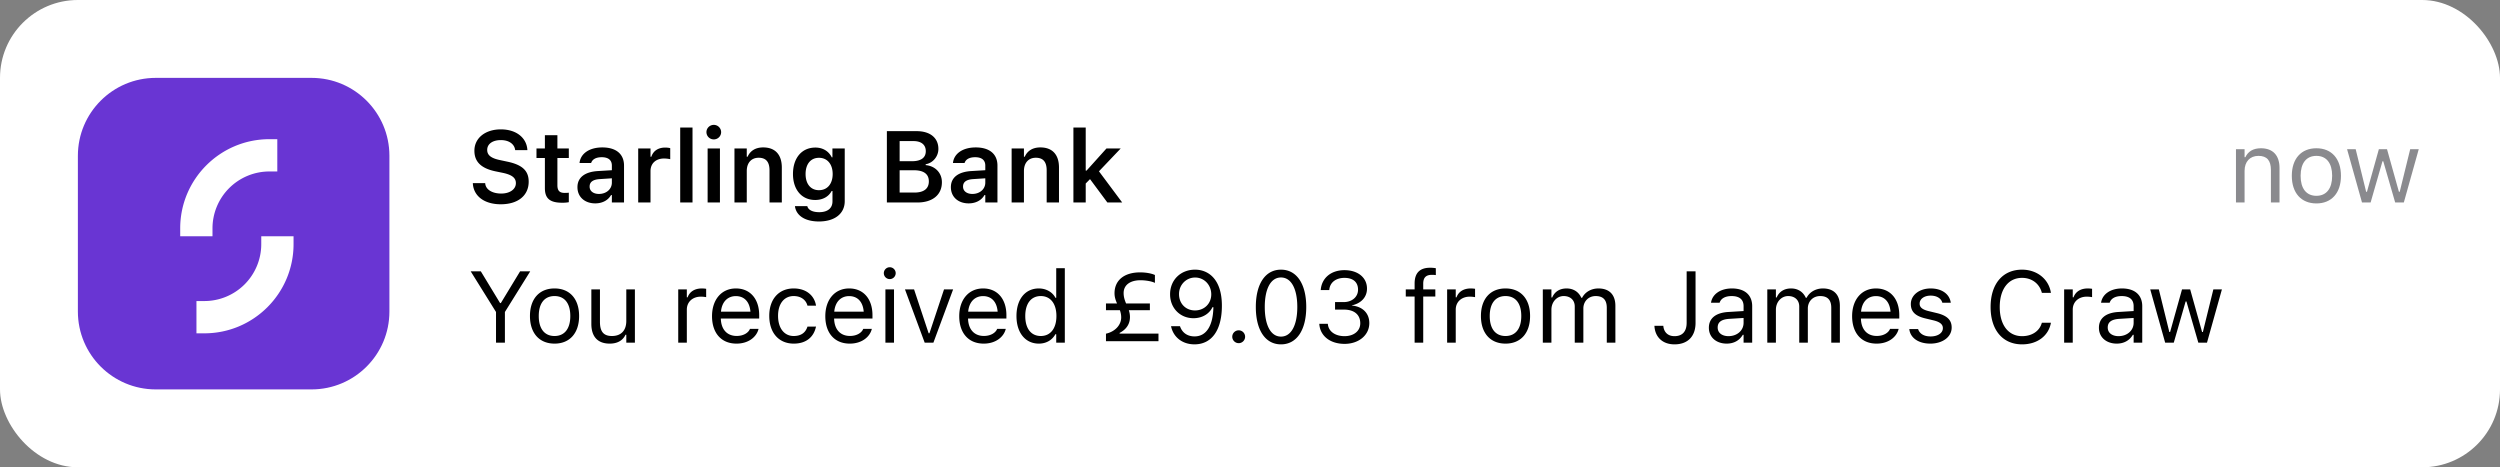 <svg class="mr8pf52" xmlns="http://www.w3.org/2000/svg" width="321" height="60" fill="none" viewBox="0 0 321 60"><rect x="0" y="0" width="321" height="60" fill="#808080" stroke="none"/><rect width="321" height="60" fill="#fff" rx="10"/><path fill="#6935D3" d="M10 20c0-5.523 4.477-10 10-10h20c5.523 0 10 4.477 10 10v20c0 5.523-4.477 10-10 10H20c-5.523 0-10-4.477-10-10V20z"/><path fill="#fff" d="M23.138 30.335V29.32c0-6.316 5.133-11.448 11.451-11.448h1.016v4.145h-1.016a7.306 7.306 0 00-7.305 7.303v1.015h-4.146zM37.692 30.335v1.015c0 6.316-5.133 11.449-11.451 11.449h-1.016v-4.145h1.016a7.306 7.306 0 007.305-7.304v-1.015h4.146z"/><path fill="#000" d="M64.31 26.229c-2.126 0-3.479-1.048-3.593-2.628l-.006-.09h1.587l.006.064c.076.768.895 1.276 2.057 1.276 1.104 0 1.879-.546 1.879-1.333v-.006c0-.66-.476-1.06-1.657-1.314l-.984-.203c-1.872-.394-2.685-1.27-2.685-2.635v-.006c0-1.638 1.41-2.742 3.39-2.742 2.031 0 3.294 1.11 3.408 2.583l.007.083H66.15l-.013-.076c-.114-.711-.793-1.22-1.84-1.213-1.016 0-1.74.476-1.74 1.257v.006c0 .648.464 1.054 1.606 1.295l.984.21c1.93.406 2.736 1.18 2.736 2.564v.007c0 1.783-1.378 2.9-3.574 2.9zM72.211 26.032c-1.593 0-2.247-.534-2.247-1.873v-3.872h-1.08v-1.225h1.08v-1.701h1.606v1.701h1.466v1.225H71.57v3.498c0 .692.273.984.933.984.222 0 .343-.007.533-.026v1.219c-.228.044-.52.07-.825.07zM76.424 26.114c-1.32 0-2.279-.812-2.279-2.075v-.013c0-1.238.946-1.962 2.635-2.063l1.783-.108v-.597c0-.692-.45-1.072-1.301-1.072-.724 0-1.193.26-1.352.717l-.006.025h-1.492l.006-.057c.153-1.168 1.27-1.942 2.92-1.942 1.784 0 2.787.863 2.787 2.33V26h-1.562v-.952h-.108c-.38.673-1.117 1.066-2.03 1.066zm-.717-2.152c0 .59.501.94 1.2.94.952 0 1.656-.622 1.656-1.447v-.559l-1.561.102c-.883.057-1.295.38-1.295.952v.012zM81.945 26v-6.938h1.58v1.066h.108c.235-.742.87-1.18 1.784-1.18.241 0 .489.032.641.076v1.415a3.984 3.984 0 00-.787-.088c-1.054 0-1.746.628-1.746 1.618V26h-1.58zM87.338 26v-9.623h1.581V26h-1.58zM91.653 17.9a.937.937 0 01-.946-.933c0-.514.425-.933.946-.933a.94.94 0 01.94.933c0 .52-.426.933-.94.933zm-.794 8.1v-6.938h1.581V26h-1.58zM94.305 26v-6.938h1.58v1.06h.108c.33-.743.997-1.193 2-1.193 1.548 0 2.393.933 2.393 2.583V26h-1.581v-4.12c0-1.079-.438-1.625-1.397-1.625-.939 0-1.523.66-1.523 1.701V26h-1.58zM105.157 28.438c-1.828 0-2.926-.781-3.085-1.95l.007-.018h1.58l.006.019c.108.444.635.755 1.518.755 1.079 0 1.707-.501 1.707-1.39v-1.327h-.108c-.4.743-1.155 1.15-2.114 1.15-1.758 0-2.85-1.36-2.85-3.327v-.013c0-2.006 1.092-3.39 2.882-3.39.959 0 1.708.47 2.101 1.258h.083v-1.143h1.58v6.767c0 1.6-1.282 2.608-3.307 2.608zm0-4.019c1.098 0 1.758-.844 1.758-2.069v-.013c0-1.225-.666-2.075-1.758-2.075-1.098 0-1.72.85-1.72 2.075v.013c0 1.225.622 2.07 1.72 2.07zM113.875 26v-9.16h3.828c1.739 0 2.786.876 2.786 2.28v.012c0 .958-.711 1.809-1.631 1.955v.114c1.232.114 2.082 1.003 2.082 2.19v.013c0 1.606-1.193 2.596-3.148 2.596h-3.917zm3.428-7.884h-1.79V20.7h1.58c1.162 0 1.778-.451 1.778-1.282v-.013c0-.813-.578-1.289-1.568-1.289zm.051 3.745h-1.841v2.863h1.904c1.206 0 1.847-.501 1.847-1.434v-.013c0-.927-.66-1.416-1.91-1.416zM124.372 26.114c-1.32 0-2.278-.812-2.278-2.075v-.013c0-1.238.945-1.962 2.634-2.063l1.784-.108v-.597c0-.692-.451-1.072-1.302-1.072-.723 0-1.193.26-1.352.717l-.006.025h-1.492l.006-.057c.153-1.168 1.27-1.942 2.92-1.942 1.784 0 2.787.863 2.787 2.33V26h-1.561v-.952h-.108c-.381.673-1.118 1.066-2.032 1.066zm-.717-2.152c0 .59.502.94 1.2.94.952 0 1.657-.622 1.657-1.447v-.559l-1.562.102c-.882.057-1.295.38-1.295.952v.012zM129.893 26v-6.938h1.581v1.06h.107c.331-.743.997-1.193 2-1.193 1.549 0 2.393.933 2.393 2.583V26h-1.581v-4.12c0-1.079-.438-1.625-1.396-1.625-.939 0-1.523.66-1.523 1.701V26h-1.581zM137.826 26v-9.623h1.58v5.529h.108l2.558-2.844h1.828l-2.793 2.933L144.091 26h-1.904l-2.228-3.002-.553.564V26h-1.58z"/><path fill="#3C3C43" fill-opacity="0.6" d="M287.098 26v-6.843h1.105v1.029h.101c.343-.724.984-1.15 1.994-1.15 1.536 0 2.393.908 2.393 2.533V26h-1.105v-4.164c0-1.231-.508-1.822-1.599-1.822-1.092 0-1.784.736-1.784 1.936V26h-1.105zM297.424 26.12c-1.949 0-3.155-1.345-3.155-3.535v-.013c0-2.196 1.206-3.535 3.155-3.535 1.949 0 3.155 1.339 3.155 3.535v.013c0 2.19-1.206 3.536-3.155 3.536zm0-.977c1.295 0 2.025-.946 2.025-2.558v-.013c0-1.618-.73-2.558-2.025-2.558s-2.025.94-2.025 2.558v.013c0 1.612.73 2.558 2.025 2.558zM303.281 26l-1.917-6.843h1.105l1.345 5.472h.102l1.53-5.472h1.047l1.53 5.472h.102l1.345-5.472h1.098L308.651 26h-1.11l-1.53-5.294h-.102L304.386 26h-1.105z"/><path fill="#000" d="M63.688 44v-3.942l-3.25-5.218h1.301l2.47 4.07h.101l2.47-4.07h1.3l-3.25 5.218V44h-1.142zM71.202 44.12c-1.949 0-3.155-1.345-3.155-3.535v-.013c0-2.196 1.206-3.535 3.155-3.535 1.948 0 3.155 1.339 3.155 3.535v.013c0 2.19-1.207 3.536-3.155 3.536zm0-.977c1.295 0 2.025-.946 2.025-2.558v-.013c0-1.618-.73-2.558-2.025-2.558s-2.025.94-2.025 2.558v.013c0 1.612.73 2.558 2.025 2.558zM78.284 44.12c-1.555 0-2.355-.913-2.355-2.532v-4.43h1.105v4.163c0 1.232.444 1.822 1.536 1.822 1.206 0 1.847-.736 1.847-1.936v-4.05h1.104V44h-1.104v-1.022h-.102c-.336.73-1.028 1.143-2.031 1.143zM87.085 44v-6.843h1.104v1.016h.102c.26-.717.9-1.136 1.828-1.136.21 0 .444.025.552.044v1.073a3.972 3.972 0 00-.68-.064c-1.053 0-1.802.667-1.802 1.67V44h-1.104zM94.56 44.12c-1.955 0-3.136-1.37-3.136-3.516v-.006c0-2.114 1.206-3.561 3.066-3.561 1.86 0 2.99 1.383 2.99 3.427v.432h-4.926c.032 1.416.813 2.24 2.032 2.24.926 0 1.498-.437 1.682-.85l.025-.057h1.105l-.013.05c-.235.927-1.213 1.842-2.825 1.842zm-.076-6.1c-1.016 0-1.79.692-1.91 1.994h3.783c-.115-1.352-.864-1.994-1.873-1.994zM101.915 44.12c-1.917 0-3.142-1.39-3.142-3.56v-.013c0-2.127 1.219-3.51 3.136-3.51 1.663 0 2.66.958 2.863 2.177l.006.038h-1.098l-.006-.02c-.172-.672-.781-1.218-1.765-1.218-1.231 0-2.006.99-2.006 2.533v.013c0 1.574.787 2.583 2.006 2.583.92 0 1.504-.406 1.758-1.168l.013-.038 1.092-.006-.013.07c-.279 1.237-1.2 2.12-2.844 2.12zM109.105 44.12c-1.955 0-3.135-1.37-3.135-3.516v-.006c0-2.114 1.206-3.561 3.066-3.561 1.859 0 2.989 1.383 2.989 3.427v.432H107.1c.031 1.416.812 2.24 2.031 2.24.927 0 1.498-.437 1.682-.85l.025-.057h1.105l-.013.05c-.235.927-1.212 1.842-2.825 1.842zm-.076-6.1c-1.015 0-1.79.692-1.91 1.994h3.783c-.115-1.352-.864-1.994-1.873-1.994zM114.245 35.837a.764.764 0 01-.762-.762c0-.419.343-.762.762-.762s.762.343.762.762a.764.764 0 01-.762.762zM113.687 44v-6.843h1.104V44h-1.104zM118.731 44l-2.533-6.843h1.168l1.873 5.637h.101l1.873-5.637h1.168L119.848 44h-1.117zM126.302 44.12c-1.955 0-3.136-1.37-3.136-3.516v-.006c0-2.114 1.206-3.561 3.066-3.561 1.86 0 2.99 1.383 2.99 3.427v.432h-4.926c.032 1.416.813 2.24 2.031 2.24.927 0 1.498-.437 1.683-.85l.025-.057h1.104l-.012.05c-.235.927-1.213 1.842-2.825 1.842zm-.076-6.1c-1.016 0-1.79.692-1.911 1.994h3.783c-.114-1.352-.863-1.994-1.872-1.994zM133.384 44.12c-1.733 0-2.869-1.402-2.869-3.535v-.013c0-2.145 1.13-3.535 2.869-3.535.94 0 1.758.47 2.133 1.2h.102V34.44h1.104V44h-1.104v-1.092h-.102c-.419.762-1.181 1.213-2.133 1.213zm.254-.977c1.244 0 2.006-.977 2.006-2.558v-.013c0-1.58-.762-2.558-2.006-2.558-1.25 0-1.993.965-1.993 2.558v.013c0 1.593.743 2.558 1.993 2.558zM142.007 43.81v-.965c1.162-.26 1.955-1.105 1.955-2.089 0-.342-.07-.64-.165-.926h-1.79v-.864h1.422c-.178-.4-.324-.812-.324-1.314 0-1.663 1.244-2.678 3.282-2.678.736 0 1.46.127 1.904.336v1.016c-.343-.19-1.149-.343-1.847-.343-1.346 0-2.171.622-2.171 1.644 0 .514.146.933.317 1.34h3.054v.863h-2.704c.088.266.146.558.146.882 0 .882-.457 1.58-1.327 2.031v.089h4.989v.978h-6.741zM153.444 34.624c1.675 0 3.446 1.181 3.446 4.628v.013c0 3.123-1.301 4.95-3.523 4.95-1.536 0-2.678-.9-2.989-2.253l-.019-.082h1.149l.025.07c.279.768.92 1.244 1.847 1.244 1.663 0 2.342-1.625 2.412-3.536.007-.07.007-.146.007-.216h-.121c-.336.75-1.2 1.416-2.437 1.416-1.721 0-3.003-1.308-3.003-3.066v-.013c0-1.828 1.358-3.155 3.206-3.155zm-.007 5.237c1.187 0 2.089-.87 2.089-2.063v-.006c0-1.206-.908-2.158-2.07-2.158-1.149 0-2.069.933-2.069 2.12v.013c0 1.218.863 2.094 2.05 2.094zM159.047 44.063a.831.831 0 01-.825-.825c0-.457.374-.825.825-.825.457 0 .825.368.825.825 0 .451-.368.825-.825.825zM164.479 44.216c-2.025 0-3.231-1.847-3.231-4.793v-.012c0-2.946 1.206-4.787 3.231-4.787 2.024 0 3.243 1.841 3.243 4.787v.012c0 2.946-1.219 4.793-3.243 4.793zm0-.997c1.314 0 2.094-1.46 2.094-3.796v-.012c0-2.336-.78-3.784-2.094-3.784-1.314 0-2.082 1.448-2.082 3.784v.012c0 2.336.768 3.796 2.082 3.796zM172.64 44.152c-1.892 0-3.117-1.053-3.237-2.5l-.007-.077h1.098l.007.064c.089.901.92 1.523 2.139 1.523 1.2 0 2.018-.673 2.018-1.644v-.013c0-1.123-.806-1.752-2.088-1.752h-1.149v-.964h1.098c1.092 0 1.854-.673 1.854-1.587v-.013c0-.959-.629-1.51-1.746-1.51-1.079 0-1.847.57-1.942 1.497l-.007.064h-1.098l.007-.064c.146-1.491 1.326-2.488 3.04-2.488 1.746 0 2.895.971 2.895 2.361v.013c0 1.13-.8 1.904-1.943 2.146v.025c1.333.114 2.241.946 2.241 2.247v.013c0 1.53-1.346 2.66-3.18 2.66zM181.637 44v-5.929h-1.136v-.914h1.136v-.761c0-1.365.686-2.019 1.987-2.019.267 0 .508.019.736.063v.883a2.998 2.998 0 00-.514-.032c-.787 0-1.104.387-1.104 1.136v.73h1.555v.914h-1.555V44h-1.105zM185.812 44v-6.843h1.105v1.016h.101c.26-.717.901-1.136 1.828-1.136.21 0 .445.025.552.044v1.073a3.958 3.958 0 00-.679-.064c-1.053 0-1.802.667-1.802 1.67V44h-1.105zM193.307 44.12c-1.949 0-3.155-1.345-3.155-3.535v-.013c0-2.196 1.206-3.535 3.155-3.535 1.949 0 3.155 1.339 3.155 3.535v.013c0 2.19-1.206 3.536-3.155 3.536zm0-.977c1.295 0 2.025-.946 2.025-2.558v-.013c0-1.618-.73-2.558-2.025-2.558s-2.025.94-2.025 2.558v.013c0 1.612.73 2.558 2.025 2.558zM198.097 44v-6.843h1.105v1.041h.102c.304-.736.952-1.161 1.847-1.161.926 0 1.574.488 1.891 1.2h.102c.368-.724 1.149-1.2 2.095-1.2 1.396 0 2.177.8 2.177 2.234V44h-1.105v-4.475c0-1.01-.463-1.51-1.428-1.51-.952 0-1.58.716-1.58 1.586V44h-1.105v-4.647c0-.812-.559-1.339-1.422-1.339-.895 0-1.574.78-1.574 1.746V44h-1.105zM215.01 44.216c-1.587 0-2.482-.984-2.577-2.298l-.006-.089h1.142l.007.064c.07.691.52 1.27 1.428 1.27 1.016 0 1.562-.604 1.562-1.721V34.84h1.142v6.615c0 1.733-1.003 2.76-2.698 2.76zM221.705 44.12c-1.301 0-2.285-.786-2.285-2.03v-.013c0-1.22.901-1.924 2.495-2.019l1.961-.12v-.623c0-.844-.514-1.3-1.536-1.3-.819 0-1.358.304-1.536.837l-.006.02h-1.105l.006-.039c.178-1.073 1.219-1.796 2.679-1.796 1.67 0 2.603.857 2.603 2.278V44h-1.105v-1.01h-.101c-.432.73-1.149 1.13-2.07 1.13zm-1.155-2.056c0 .692.59 1.098 1.384 1.098 1.123 0 1.942-.736 1.942-1.714v-.622l-1.828.114c-1.041.064-1.498.432-1.498 1.111v.013zM226.921 44v-6.843h1.105v1.041h.101c.305-.736.952-1.161 1.847-1.161.927 0 1.575.488 1.892 1.2h.102c.368-.724 1.149-1.2 2.094-1.2 1.397 0 2.178.8 2.178 2.234V44h-1.105v-4.475c0-1.01-.463-1.51-1.428-1.51-.952 0-1.581.716-1.581 1.586V44h-1.104v-4.647c0-.812-.559-1.339-1.422-1.339-.895 0-1.574.78-1.574 1.746V44h-1.105zM240.948 44.12c-1.955 0-3.136-1.37-3.136-3.516v-.006c0-2.114 1.206-3.561 3.066-3.561 1.86 0 2.99 1.383 2.99 3.427v.432h-4.926c.032 1.416.812 2.24 2.031 2.24.927 0 1.498-.437 1.682-.85l.026-.057h1.104l-.013.05c-.234.927-1.212 1.842-2.824 1.842zm-.076-6.1c-1.016 0-1.791.692-1.911 1.994h3.783c-.114-1.352-.863-1.994-1.872-1.994zM247.852 44.12c-1.523 0-2.571-.736-2.698-1.866h1.13c.184.572.73.946 1.606.946.921 0 1.574-.438 1.574-1.06v-.013c0-.463-.349-.787-1.193-.99l-1.06-.254c-1.282-.304-1.86-.863-1.86-1.847v-.006c0-1.136 1.092-1.993 2.546-1.993 1.434 0 2.431.717 2.583 1.834h-1.085c-.146-.54-.68-.914-1.505-.914-.812 0-1.409.419-1.409 1.022v.013c0 .463.343.755 1.149.952l1.054.254c1.288.31 1.91.87 1.91 1.847v.013c0 1.218-1.187 2.063-2.742 2.063zM259.636 44.216c-2.488 0-4.043-1.841-4.043-4.786v-.013c0-2.952 1.548-4.793 4.037-4.793 1.929 0 3.434 1.213 3.707 2.971l-.007.013h-1.149l-.006-.013c-.305-1.174-1.282-1.917-2.545-1.917-1.759 0-2.863 1.448-2.863 3.739v.013c0 2.291 1.104 3.732 2.869 3.732 1.276 0 2.247-.654 2.533-1.707l.012-.013h1.156v.013c-.305 1.675-1.752 2.76-3.701 2.76zM265.036 44v-6.843h1.105v1.016h.101c.26-.717.902-1.136 1.828-1.136.21 0 .445.025.553.044v1.073a3.979 3.979 0 00-.68-.064c-1.053 0-1.802.667-1.802 1.67V44h-1.105zM271.788 44.12c-1.301 0-2.285-.786-2.285-2.03v-.013c0-1.22.901-1.924 2.495-2.019l1.961-.12v-.623c0-.844-.514-1.3-1.536-1.3-.819 0-1.358.304-1.536.837l-.007.02h-1.104l.006-.039c.178-1.073 1.219-1.796 2.679-1.796 1.669 0 2.603.857 2.603 2.278V44h-1.105v-1.01h-.101c-.432.73-1.149 1.13-2.07 1.13zm-1.155-2.056c0 .692.59 1.098 1.384 1.098 1.123 0 1.942-.736 1.942-1.714v-.622l-1.828.114c-1.041.064-1.498.432-1.498 1.111v.013zM278.007 44l-1.917-6.843h1.105l1.345 5.472h.102l1.53-5.472h1.047l1.53 5.472h.101l1.346-5.472h1.098L283.377 44h-1.111l-1.529-5.294h-.102L279.112 44h-1.105z"/></svg>